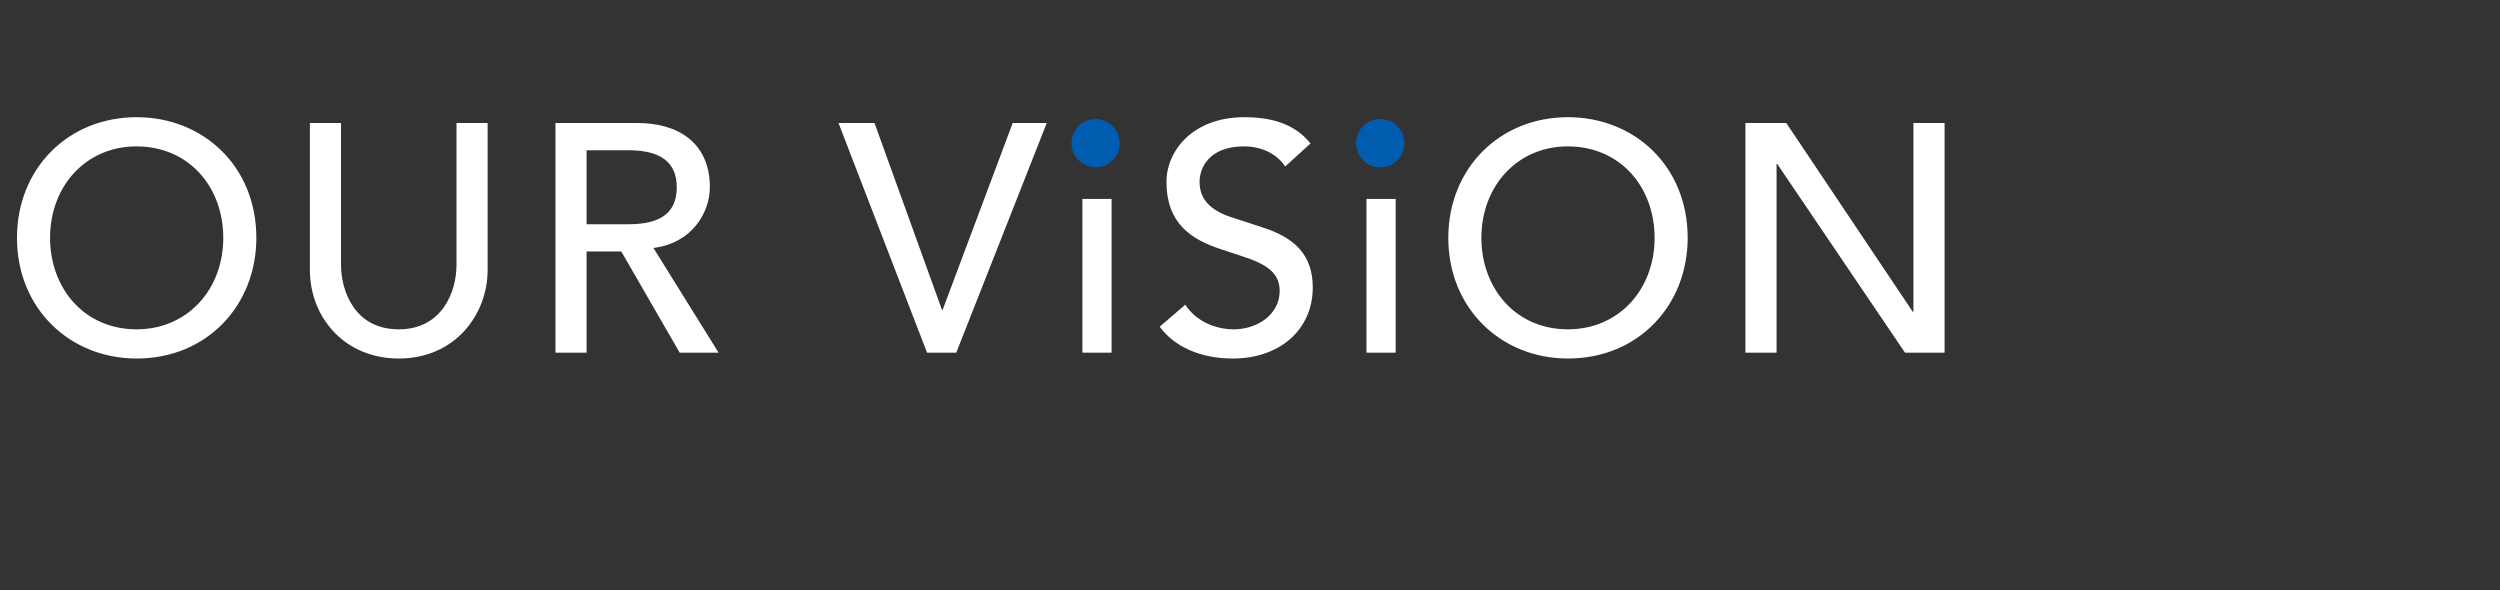 <svg width="483" height="114" viewBox="0 0 483 114" fill="none" xmlns="http://www.w3.org/2000/svg">
<rect x="0" y="0" width="483" height="114" fill="#333333" stroke="none"/>
<path d="M26.403 22.642C13.117 22.642 3.279 32.606 3.279 45.954C3.279 59.553 13.431 69.266 26.403 69.266C40.001 69.266 49.527 58.989 49.527 45.954C49.527 32.105 39.249 22.642 26.403 22.642ZM9.671 45.954C9.671 35.865 16.689 28.282 26.34 28.282C36.555 28.282 43.135 36.178 43.135 45.954C43.135 56.043 36.116 63.626 26.403 63.626C16.188 63.626 9.671 55.605 9.671 45.954ZM59.869 52.158C59.869 61.307 66.574 69.266 77.039 69.266C87.943 69.266 94.21 60.743 94.21 52.158V23.77H88.194V51.155C88.194 56.545 85.311 63.626 77.039 63.626C68.391 63.626 65.885 56.043 65.885 51.155V23.77H59.869V52.158ZM113.33 68.138V48.586H120.035L131.315 68.138H138.835L126.239 47.897H126.302C133.696 46.957 137.143 41.066 137.143 36.178C137.143 27.53 130.939 23.77 123.231 23.77H107.314V68.138H113.33ZM113.33 29.034H121.476C127.618 29.034 130.751 31.353 130.751 36.178C130.751 41.066 127.68 43.322 121.476 43.322H113.33V29.034ZM162 23.77L179.108 68.138H184.748L202.232 23.77H195.652L182.116 59.866H181.99L168.956 23.77H162ZM211.936 23.645C209.743 23.645 207.8 25.462 207.8 27.781C207.8 30.099 209.618 31.917 211.936 31.917C214.13 31.917 216.072 30.099 216.072 27.781C216.072 25.525 214.192 23.645 211.936 23.645ZM214.756 38.434H209.116V68.138H214.756V38.434ZM240.402 22.642C230.375 22.642 225.362 29.222 225.362 35.113C225.362 43.071 229.999 46.267 236.078 48.21L240.026 49.526C245.415 51.218 247.232 53.161 247.232 56.231C247.232 60.806 242.846 63.626 238.396 63.626C234.511 63.626 230.939 61.871 228.996 58.863L224.046 63.125C226.928 67.01 231.942 69.266 238.208 69.266C247.17 69.266 253.624 63.751 253.624 55.542C253.624 49.275 250.178 45.954 243.974 43.949L238.396 42.131C234.323 40.878 231.754 38.873 231.754 35.113C231.754 32.543 233.508 28.282 240.339 28.282C243.911 28.282 246.794 29.849 248.298 32.167L253.186 27.718C250.616 24.522 246.731 22.642 240.402 22.642ZM266.826 23.645C264.632 23.645 262.69 25.462 262.69 27.781C262.69 30.099 264.507 31.917 266.826 31.917C269.019 31.917 270.962 30.099 270.962 27.781C270.962 25.525 269.082 23.645 266.826 23.645ZM269.646 38.434H264.006V68.138H269.646V38.434ZM302.936 22.642C289.651 22.642 279.812 32.606 279.812 45.954C279.812 59.553 289.964 69.266 302.936 69.266C316.535 69.266 326.06 58.989 326.06 45.954C326.06 32.105 315.783 22.642 302.936 22.642ZM286.204 45.954C286.204 35.865 293.223 28.282 302.874 28.282C313.088 28.282 319.668 36.178 319.668 45.954C319.668 56.043 312.65 63.626 302.936 63.626C292.722 63.626 286.204 55.605 286.204 45.954ZM343.233 68.138V31.666H343.358L368.049 68.138H375.694V23.77H369.678V60.242H369.553L345.113 23.77H337.217V68.138H343.233Z" fill="white"/>
<circle cx="211.667" cy="27.667" r="4.667" fill="#005CAF"/>
<ellipse cx="266.667" cy="27.667" rx="4.667" ry="4.667" fill="#005CAF"/>
</svg>

